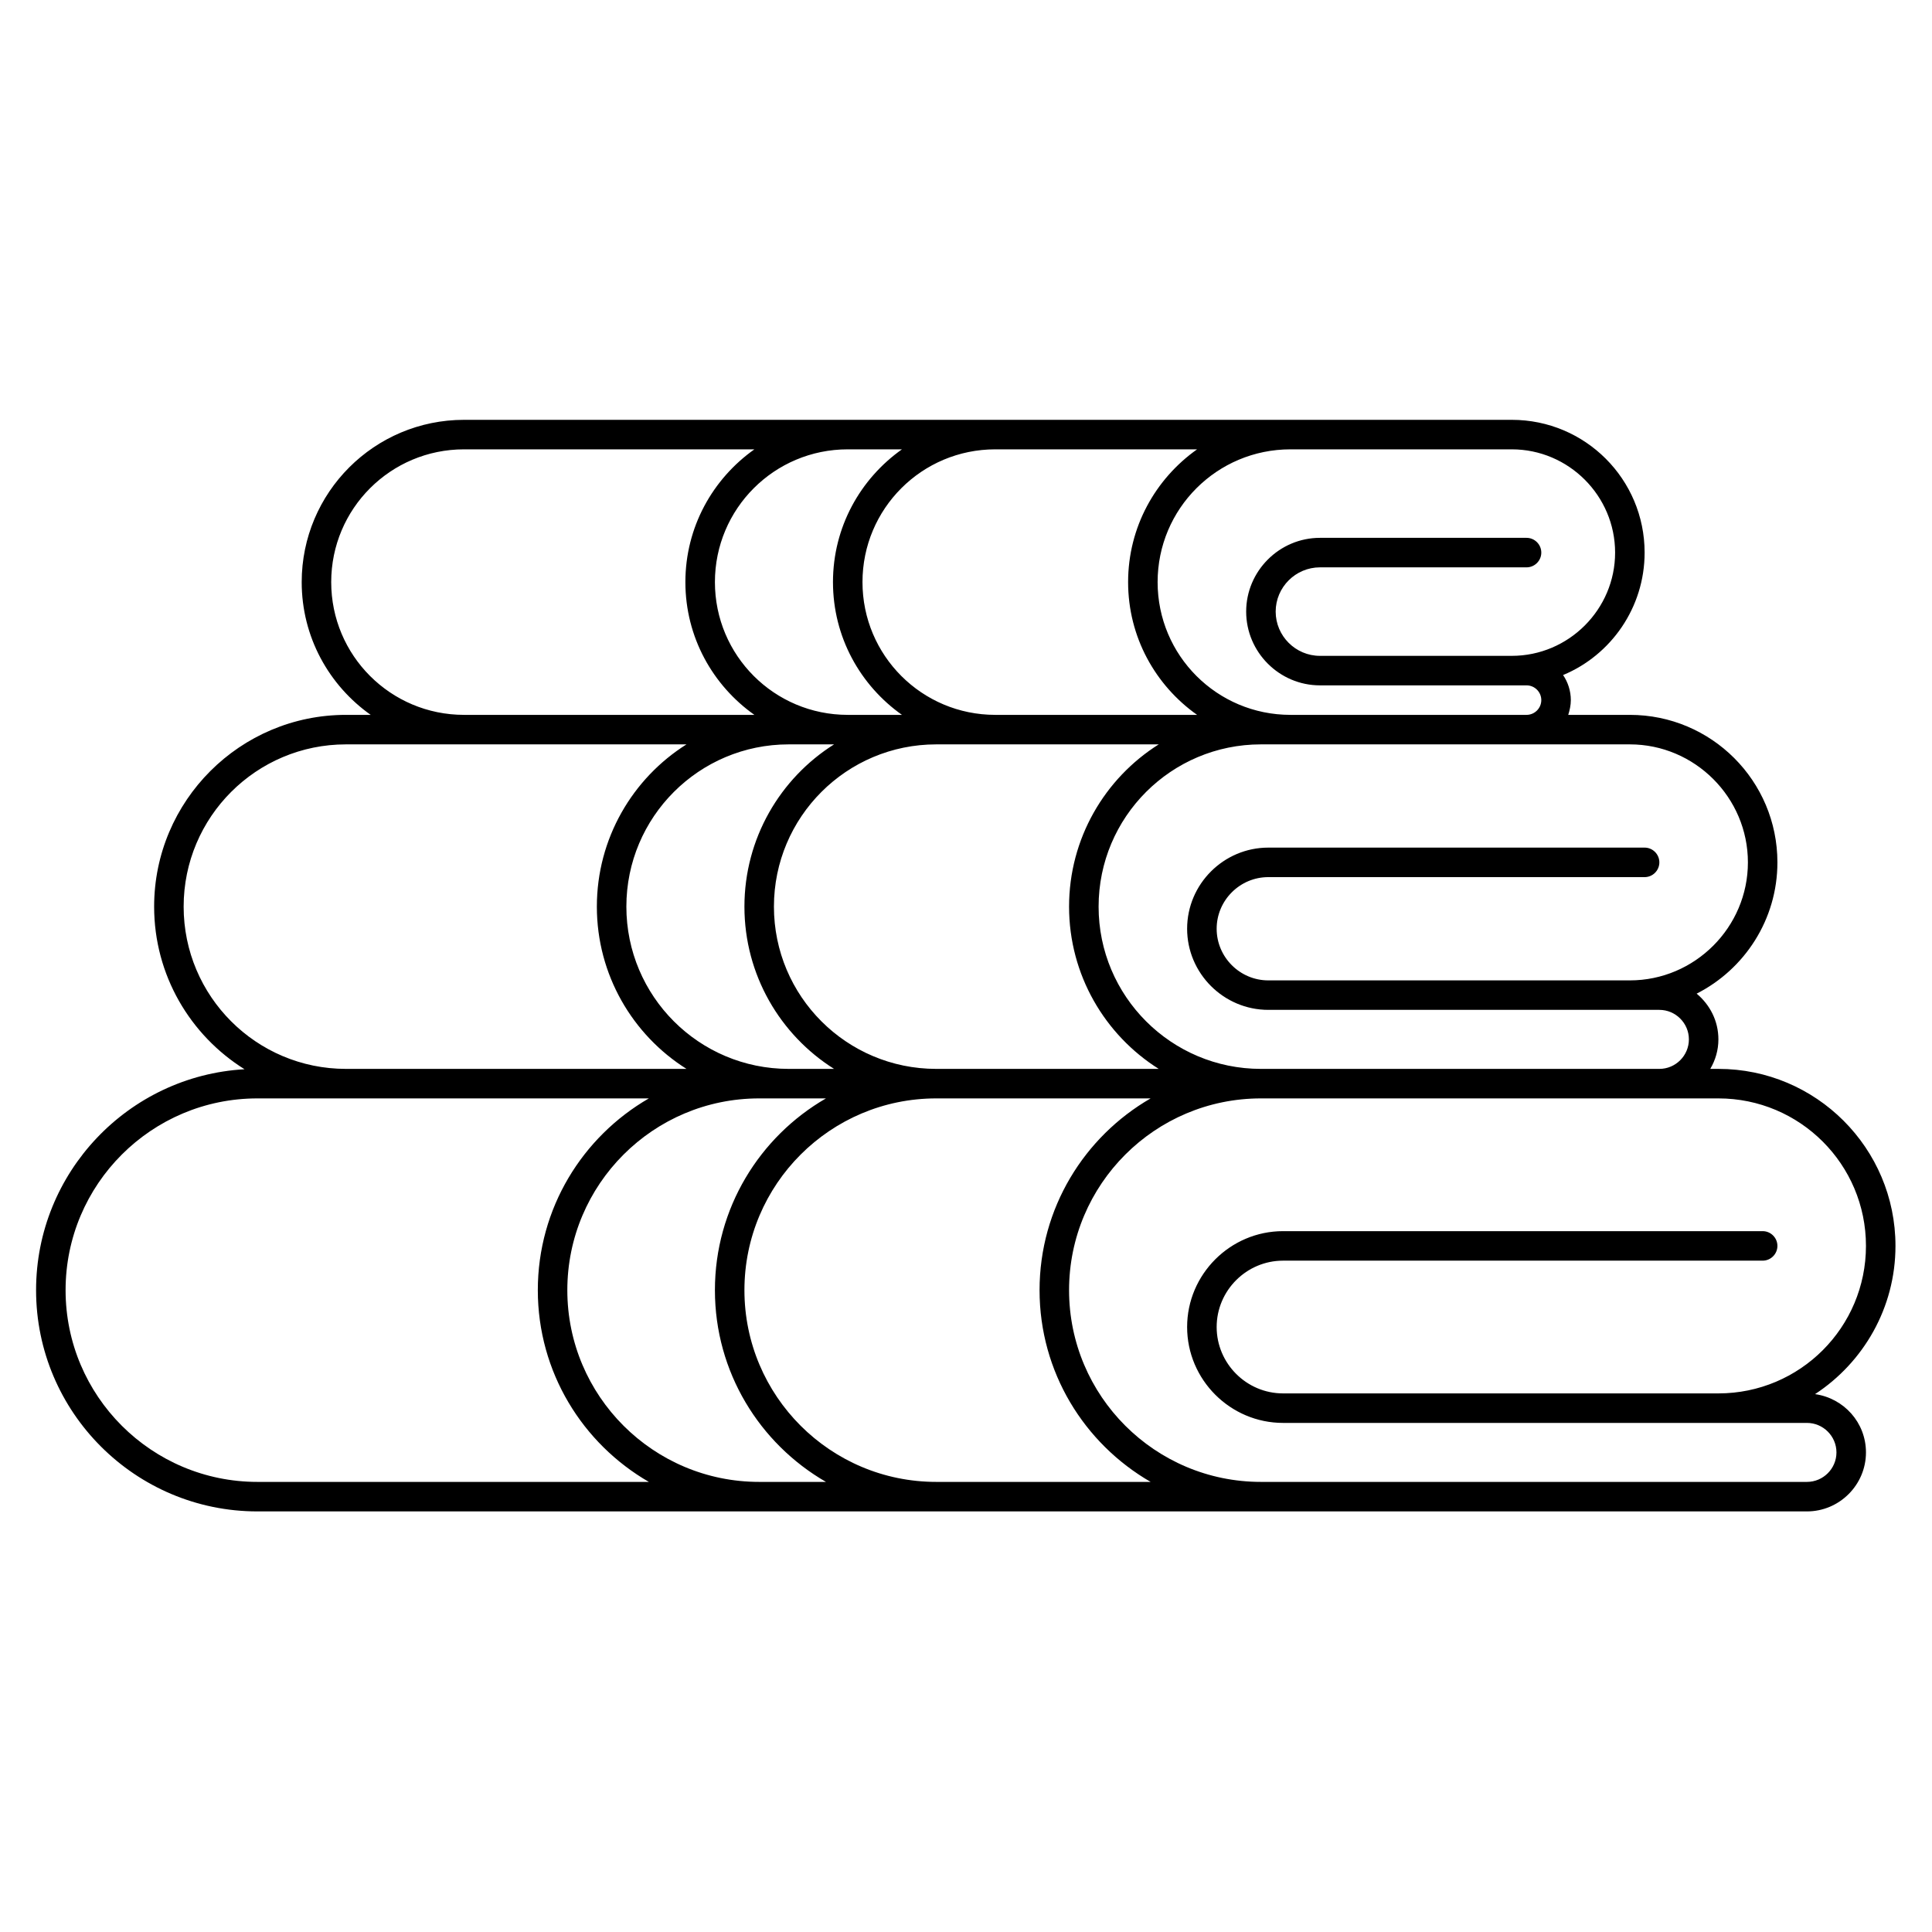 <svg xmlns="http://www.w3.org/2000/svg" xmlns:xlink="http://www.w3.org/1999/xlink" width="400" zoomAndPan="magnify" viewBox="0 0 300 300" height="400" preserveAspectRatio="xMidYMid meet" version="1.0"><defs><clipPath id="2887ad2d16"><path d="M 5.59 65.191 L 294.34 65.191 L 294.34 234.691 L 5.59 234.691 Z M 5.59 65.191 " clip-rule="nonzero"/></clipPath></defs><g clip-path="url(#2887ad2d16)"><path fill="#000000" d="M 281.84 216.48 C 289.348 211.559 294.328 203.082 294.328 193.461 C 294.328 178.289 282.012 165.977 266.832 165.977 L 265.57 165.977 C 266.375 164.602 266.832 163.055 266.832 161.395 C 266.832 158.531 265.516 156.012 263.453 154.293 C 270.898 150.516 275.996 142.785 275.996 133.91 C 275.996 121.254 265.742 111.004 253.082 111.004 L 243.516 111.004 C 243.746 110.258 243.918 109.516 243.918 108.711 C 243.918 107.281 243.457 105.906 242.715 104.82 C 250.16 101.727 255.375 94.34 255.375 85.809 C 255.375 74.41 246.152 65.191 234.75 65.191 L 72.055 65.191 C 58.133 65.191 46.848 76.473 46.848 90.387 C 46.848 98.922 51.086 106.422 57.559 111.004 L 53.723 111.004 C 37.281 111.004 23.934 124.344 23.934 140.781 C 23.934 151.43 29.547 160.766 37.969 166.031 C 19.922 167.062 5.602 182.066 5.602 200.336 C 5.602 219.289 21.012 234.691 39.973 234.691 L 280.582 234.691 C 285.621 234.691 289.746 230.57 289.746 225.531 C 289.746 220.891 286.309 217.113 281.84 216.48 Z M 271.414 133.91 C 271.414 143.988 263.164 152.234 253.082 152.234 L 196.941 152.234 C 192.531 152.234 188.922 148.625 188.922 144.215 C 188.922 139.805 192.531 136.199 196.941 136.199 L 255.375 136.199 C 256.633 136.199 257.664 135.168 257.664 133.91 C 257.664 132.648 256.633 131.617 255.375 131.617 L 196.941 131.617 C 190.008 131.617 184.336 137.285 184.336 144.215 C 184.336 151.145 190.008 156.812 196.941 156.812 L 257.664 156.812 C 260.188 156.812 262.25 158.875 262.25 161.395 C 262.25 163.914 260.188 165.977 257.664 165.977 L 195.797 165.977 C 181.875 165.977 170.59 154.695 170.59 140.781 C 170.59 126.863 181.875 115.586 195.797 115.586 L 253.082 115.586 C 263.164 115.586 271.414 123.828 271.414 133.91 Z M 145.383 165.977 C 131.461 165.977 120.176 154.695 120.176 140.781 C 120.176 126.863 131.461 115.586 145.383 115.586 L 179.926 115.586 C 171.562 120.852 166.004 130.188 166.004 140.781 C 166.004 151.375 171.562 160.707 179.926 165.977 Z M 97.262 140.781 C 97.262 126.863 108.547 115.586 122.469 115.586 L 129.512 115.586 C 121.148 120.852 115.594 130.188 115.594 140.781 C 115.594 151.375 121.148 160.707 129.512 165.977 L 122.469 165.977 C 108.547 165.977 97.262 154.695 97.262 140.781 Z M 234.75 69.773 C 243.574 69.773 250.793 76.988 250.793 85.809 C 250.793 94.625 243.574 101.84 234.75 101.84 L 204.961 101.84 C 201.18 101.84 198.086 98.75 198.086 94.969 C 198.086 91.191 201.18 88.098 204.961 88.098 L 237.043 88.098 C 238.301 88.098 239.332 87.066 239.332 85.809 C 239.332 84.547 238.301 83.516 237.043 83.516 L 204.961 83.516 C 198.66 83.516 193.504 88.672 193.504 94.969 C 193.504 101.27 198.66 106.422 204.961 106.422 L 237.043 106.422 C 238.301 106.422 239.332 107.453 239.332 108.711 C 239.332 109.973 238.301 111.004 237.043 111.004 L 200.379 111.004 C 188.977 111.004 179.754 101.785 179.754 90.387 C 179.754 78.992 188.977 69.773 200.379 69.773 Z M 185.883 69.773 C 179.41 74.355 175.172 81.855 175.172 90.387 C 175.172 98.922 179.41 106.422 185.883 111.004 L 154.547 111.004 C 143.148 111.004 133.926 101.785 133.926 90.387 C 133.926 78.992 143.148 69.773 154.547 69.773 Z M 140.055 69.773 C 133.582 74.355 129.344 81.855 129.344 90.387 C 129.344 98.922 133.582 106.422 140.055 111.004 L 131.633 111.004 C 120.234 111.004 111.012 101.785 111.012 90.387 C 111.012 78.992 120.234 69.773 131.633 69.773 Z M 51.43 90.387 C 51.43 78.992 60.652 69.773 72.055 69.773 L 117.141 69.773 C 110.668 74.355 106.426 81.855 106.426 90.387 C 106.426 98.922 110.668 106.422 117.141 111.004 L 72.055 111.004 C 60.652 111.004 51.43 101.785 51.43 90.387 Z M 28.516 140.781 C 28.516 126.863 39.801 115.586 53.723 115.586 L 106.598 115.586 C 98.234 120.852 92.68 130.188 92.68 140.781 C 92.68 151.375 98.234 160.707 106.598 165.977 L 53.723 165.977 C 39.801 165.977 28.516 154.695 28.516 140.781 Z M 39.973 230.109 C 23.531 230.109 10.184 216.77 10.184 200.336 C 10.184 183.898 23.531 170.559 39.973 170.559 L 100.754 170.559 C 90.445 176.512 83.512 187.621 83.512 200.336 C 83.512 213.047 90.445 224.156 100.754 230.109 Z M 117.883 230.109 C 101.441 230.109 88.094 216.77 88.094 200.336 C 88.094 183.898 101.441 170.559 117.883 170.559 L 128.254 170.559 C 117.941 176.512 111.012 187.621 111.012 200.336 C 111.012 213.047 117.941 224.156 128.254 230.109 Z M 145.383 230.109 C 128.941 230.109 115.594 216.77 115.594 200.336 C 115.594 183.898 128.941 170.559 145.383 170.559 L 178.668 170.559 C 168.355 176.512 161.422 187.621 161.422 200.336 C 161.422 213.047 168.355 224.156 178.668 230.109 Z M 280.582 230.109 L 195.797 230.109 C 179.355 230.109 166.004 216.77 166.004 200.336 C 166.004 183.898 179.355 170.559 195.797 170.559 L 266.832 170.559 C 279.492 170.559 289.746 180.809 289.746 193.461 C 289.746 206.117 279.492 216.367 266.832 216.367 L 199.234 216.367 C 193.562 216.367 188.922 211.73 188.922 206.059 C 188.922 200.391 193.562 195.754 199.234 195.754 L 273.707 195.754 C 274.965 195.754 275.996 194.723 275.996 193.461 C 275.996 192.203 274.965 191.172 273.707 191.172 L 199.234 191.172 C 191.039 191.172 184.336 197.871 184.336 206.059 C 184.336 214.25 191.039 220.949 199.234 220.949 L 280.582 220.949 C 283.102 220.949 285.164 223.012 285.164 225.531 C 285.164 228.051 283.102 230.109 280.582 230.109 Z M 280.582 230.109 " fill-opacity="1" fill-rule="nonzero"/></g></svg>